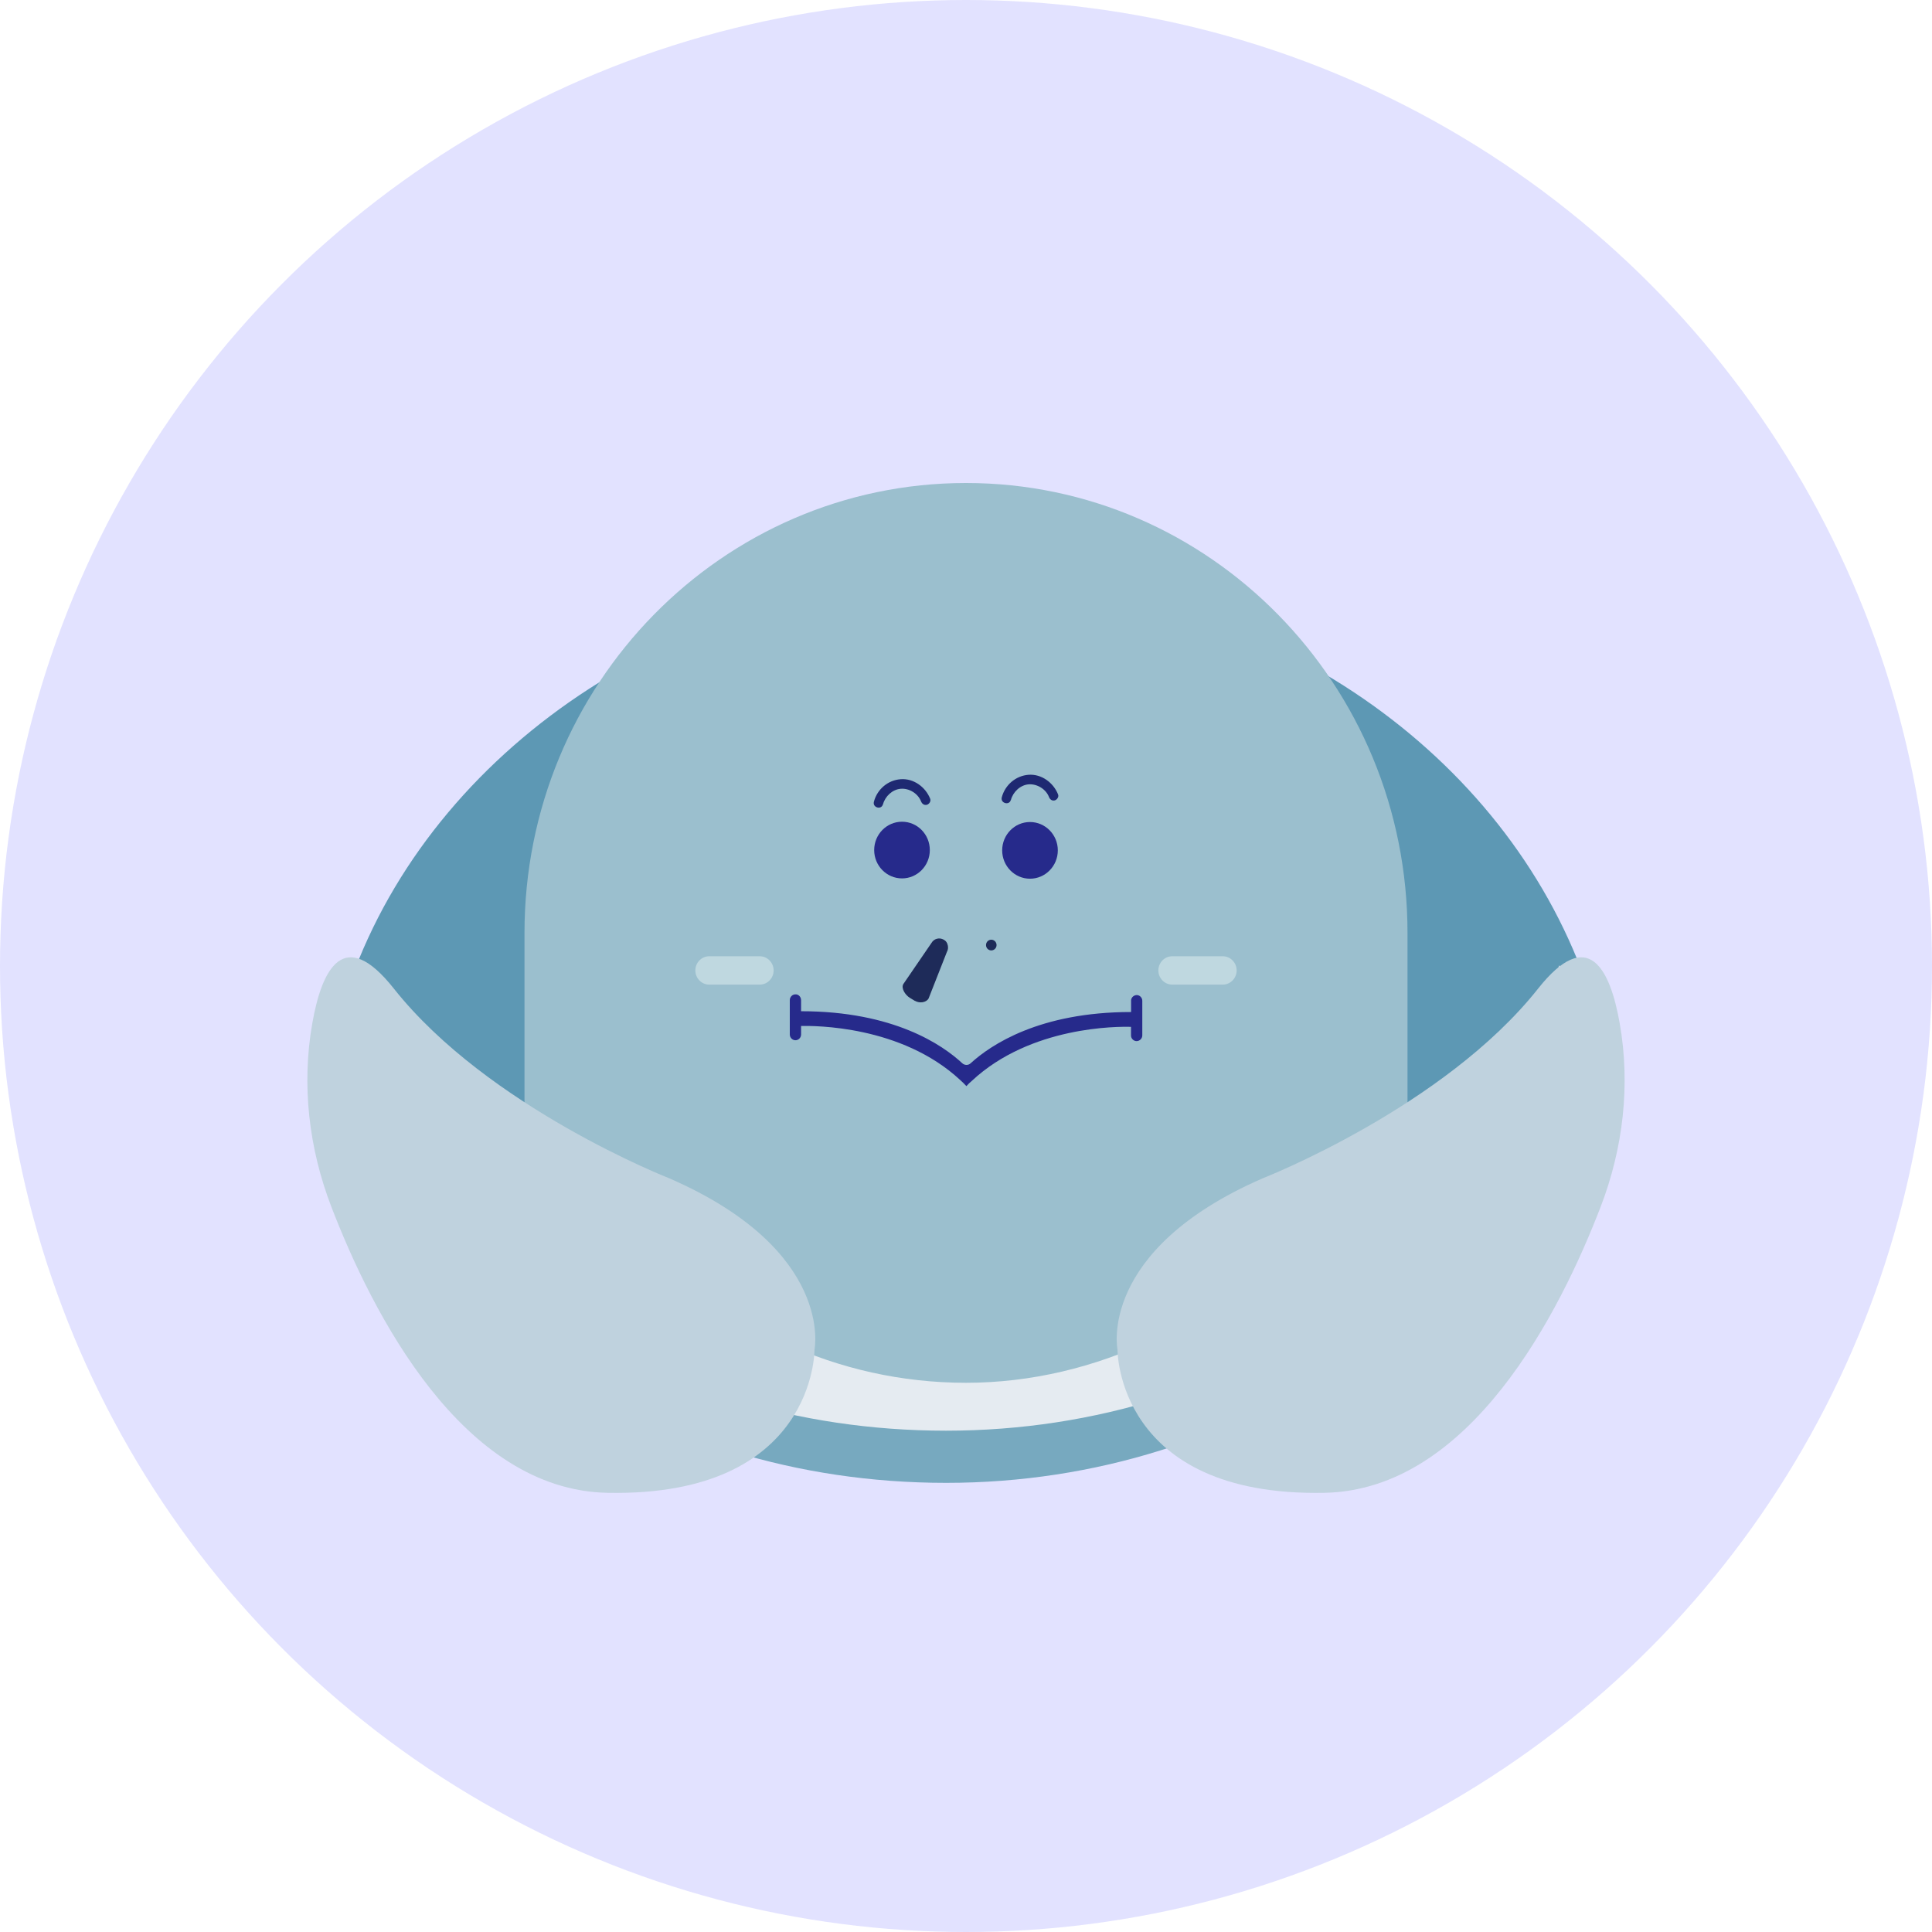 <svg width="44" height="44" viewBox="0 0 44 44" fill="none" xmlns="http://www.w3.org/2000/svg">
<circle cx="22" cy="22" r="22" fill="#E2E2FF"/>
<path d="M35.924 21.859C33.863 16.793 28.427 13.174 22.047 13.174C15.667 13.174 10.07 16.902 8.08 22.084C7.969 22.372 7.87 22.664 7.783 22.96C9.57 28.448 15.239 32.458 21.957 32.458C28.675 32.458 34.542 28.306 36.219 22.67C36.132 22.395 36.033 22.125 35.924 21.859Z" fill="#5D98B4"/>
<path d="M36.219 22.67C34.542 28.306 28.791 32.458 21.957 32.458C15.123 32.458 9.57 28.448 7.783 22.96C7.87 22.664 7.969 22.372 8.08 22.084C10.139 27.152 15.575 30.77 21.957 30.77C28.339 30.77 33.934 27.045 35.924 21.859C36.033 22.125 36.132 22.395 36.219 22.67Z" fill="#77A9BF"/>
<path d="M35.809 23.983C34.131 29.619 28.38 33.771 21.546 33.771C14.713 33.771 9.159 29.761 7.372 24.273C7.459 23.977 7.558 23.684 7.669 23.396C9.728 28.465 15.164 32.083 21.546 32.083C27.928 32.083 33.523 28.358 35.513 23.172C35.622 23.438 35.721 23.708 35.809 23.983Z" fill="#77A9BF"/>
<path d="M35.809 22.795C34.131 28.43 28.38 32.583 21.546 32.583C14.713 32.583 9.159 28.572 7.372 23.085C7.459 22.788 7.558 22.496 7.669 22.208C9.728 27.276 15.164 30.895 21.546 30.895C27.928 30.895 33.523 27.17 35.513 21.983C35.622 22.249 35.721 22.52 35.809 22.795Z" fill="#E5EBF1"/>
<path d="M32.055 21.246C32.055 15.586 27.554 11 22 11C16.446 11 11.945 15.586 11.945 21.246V26.958L14.559 28.136C16.397 30.197 19.051 31.492 22 31.492C24.949 31.492 27.813 30.09 29.658 27.883L32.055 26.753V21.246Z" fill="#9BBFCE"/>
<path d="M15.245 26.836C15.245 26.836 11.117 25.224 8.97 22.515C7.832 21.076 7.331 22.062 7.113 23.301C6.864 24.707 7.034 26.155 7.547 27.486C8.48 29.911 10.526 33.935 13.837 33.998C18.58 34.09 18.55 30.735 18.55 30.735C18.55 30.735 19.012 28.478 15.245 26.836Z" fill="#BFD2DE"/>
<path d="M28.755 26.836C28.755 26.836 32.883 25.224 35.029 22.515C36.168 21.076 36.669 22.062 36.887 23.301C37.136 24.707 36.966 26.155 36.453 27.486C35.52 29.911 33.474 33.935 30.163 33.998C25.42 34.09 25.45 30.735 25.45 30.735C25.45 30.735 24.988 28.478 28.755 26.836Z" fill="#BFD2DE"/>
<path d="M20.543 20.005C20.892 20.005 21.176 19.716 21.176 19.36C21.176 19.003 20.892 18.714 20.543 18.714C20.193 18.714 19.909 19.003 19.909 19.36C19.909 19.716 20.193 20.005 20.543 20.005Z" fill="#262A8B"/>
<path d="M23.457 20.012C23.807 20.012 24.091 19.723 24.091 19.366C24.091 19.01 23.807 18.721 23.457 18.721C23.108 18.721 22.824 19.01 22.824 19.366C22.824 19.723 23.108 20.012 23.457 20.012Z" fill="#262A8B"/>
<path d="M27.847 21.778H26.698C26.523 21.778 26.381 21.923 26.381 22.101C26.381 22.279 26.523 22.424 26.698 22.424H27.847C28.022 22.424 28.164 22.279 28.164 22.101C28.164 21.923 28.022 21.778 27.847 21.778Z" fill="#BFD8E0"/>
<path d="M17.302 21.778H16.153C15.978 21.778 15.836 21.923 15.836 22.101C15.836 22.279 15.978 22.424 16.153 22.424H17.302C17.477 22.424 17.619 22.279 17.619 22.101C17.619 21.923 17.477 21.778 17.302 21.778Z" fill="#BFD8E0"/>
<path d="M26.015 23.58C26.015 23.652 25.955 23.711 25.884 23.711C25.816 23.711 25.756 23.649 25.758 23.58V23.386C25.467 23.377 23.473 23.364 22.133 24.616C22.088 24.653 22.047 24.694 22.009 24.736C21.964 24.686 21.916 24.64 21.867 24.596C20.525 23.349 18.539 23.36 18.244 23.366V23.56C18.244 23.632 18.186 23.691 18.116 23.691C18.047 23.691 17.987 23.632 17.987 23.56V22.777C17.987 22.705 18.047 22.644 18.116 22.646C18.122 22.646 18.128 22.646 18.135 22.646C18.197 22.655 18.242 22.709 18.244 22.777V23.03C20.358 23.03 21.471 23.802 21.914 24.214C21.97 24.265 22.051 24.267 22.107 24.214C22.563 23.798 23.672 23.048 25.76 23.048V22.792C25.76 22.792 25.76 22.779 25.76 22.773C25.769 22.712 25.822 22.664 25.889 22.662C25.957 22.662 26.017 22.723 26.015 22.795V23.58Z" fill="#262A8B"/>
<path d="M20.11 18.317C20.159 18.134 20.324 17.979 20.513 17.964C20.701 17.948 20.904 18.066 20.977 18.252C20.998 18.306 21.048 18.345 21.11 18.328C21.161 18.313 21.206 18.25 21.185 18.193C21.078 17.922 20.806 17.724 20.513 17.746C20.219 17.767 19.977 17.977 19.903 18.258C19.866 18.393 20.074 18.452 20.108 18.317H20.11Z" fill="#1E2972"/>
<path d="M23.023 18.217C23.072 18.034 23.237 17.879 23.425 17.863C23.614 17.848 23.817 17.966 23.89 18.151C23.911 18.206 23.96 18.245 24.023 18.228C24.074 18.212 24.119 18.149 24.097 18.093C23.99 17.822 23.719 17.624 23.425 17.645C23.132 17.667 22.89 17.877 22.815 18.158C22.779 18.293 22.987 18.352 23.021 18.217H23.023Z" fill="#1E2972"/>
<path d="M21.452 21.645C21.518 21.645 21.572 21.591 21.572 21.523C21.572 21.456 21.518 21.401 21.452 21.401C21.386 21.401 21.332 21.456 21.332 21.523C21.332 21.591 21.386 21.645 21.452 21.645Z" fill="#1E2B59"/>
<path d="M22.576 21.645C22.642 21.645 22.696 21.591 22.696 21.523C22.696 21.456 22.642 21.401 22.576 21.401C22.509 21.401 22.456 21.456 22.456 21.523C22.456 21.591 22.509 21.645 22.576 21.645Z" fill="#1E2B59"/>
<path d="M20.84 22.797L20.718 22.723C20.622 22.664 20.515 22.509 20.573 22.411L21.215 21.473C21.272 21.375 21.396 21.344 21.493 21.401C21.589 21.46 21.619 21.586 21.563 21.684L21.148 22.74C21.09 22.838 20.936 22.851 20.842 22.795L20.84 22.797Z" fill="#1E2B59"/>
</svg>
